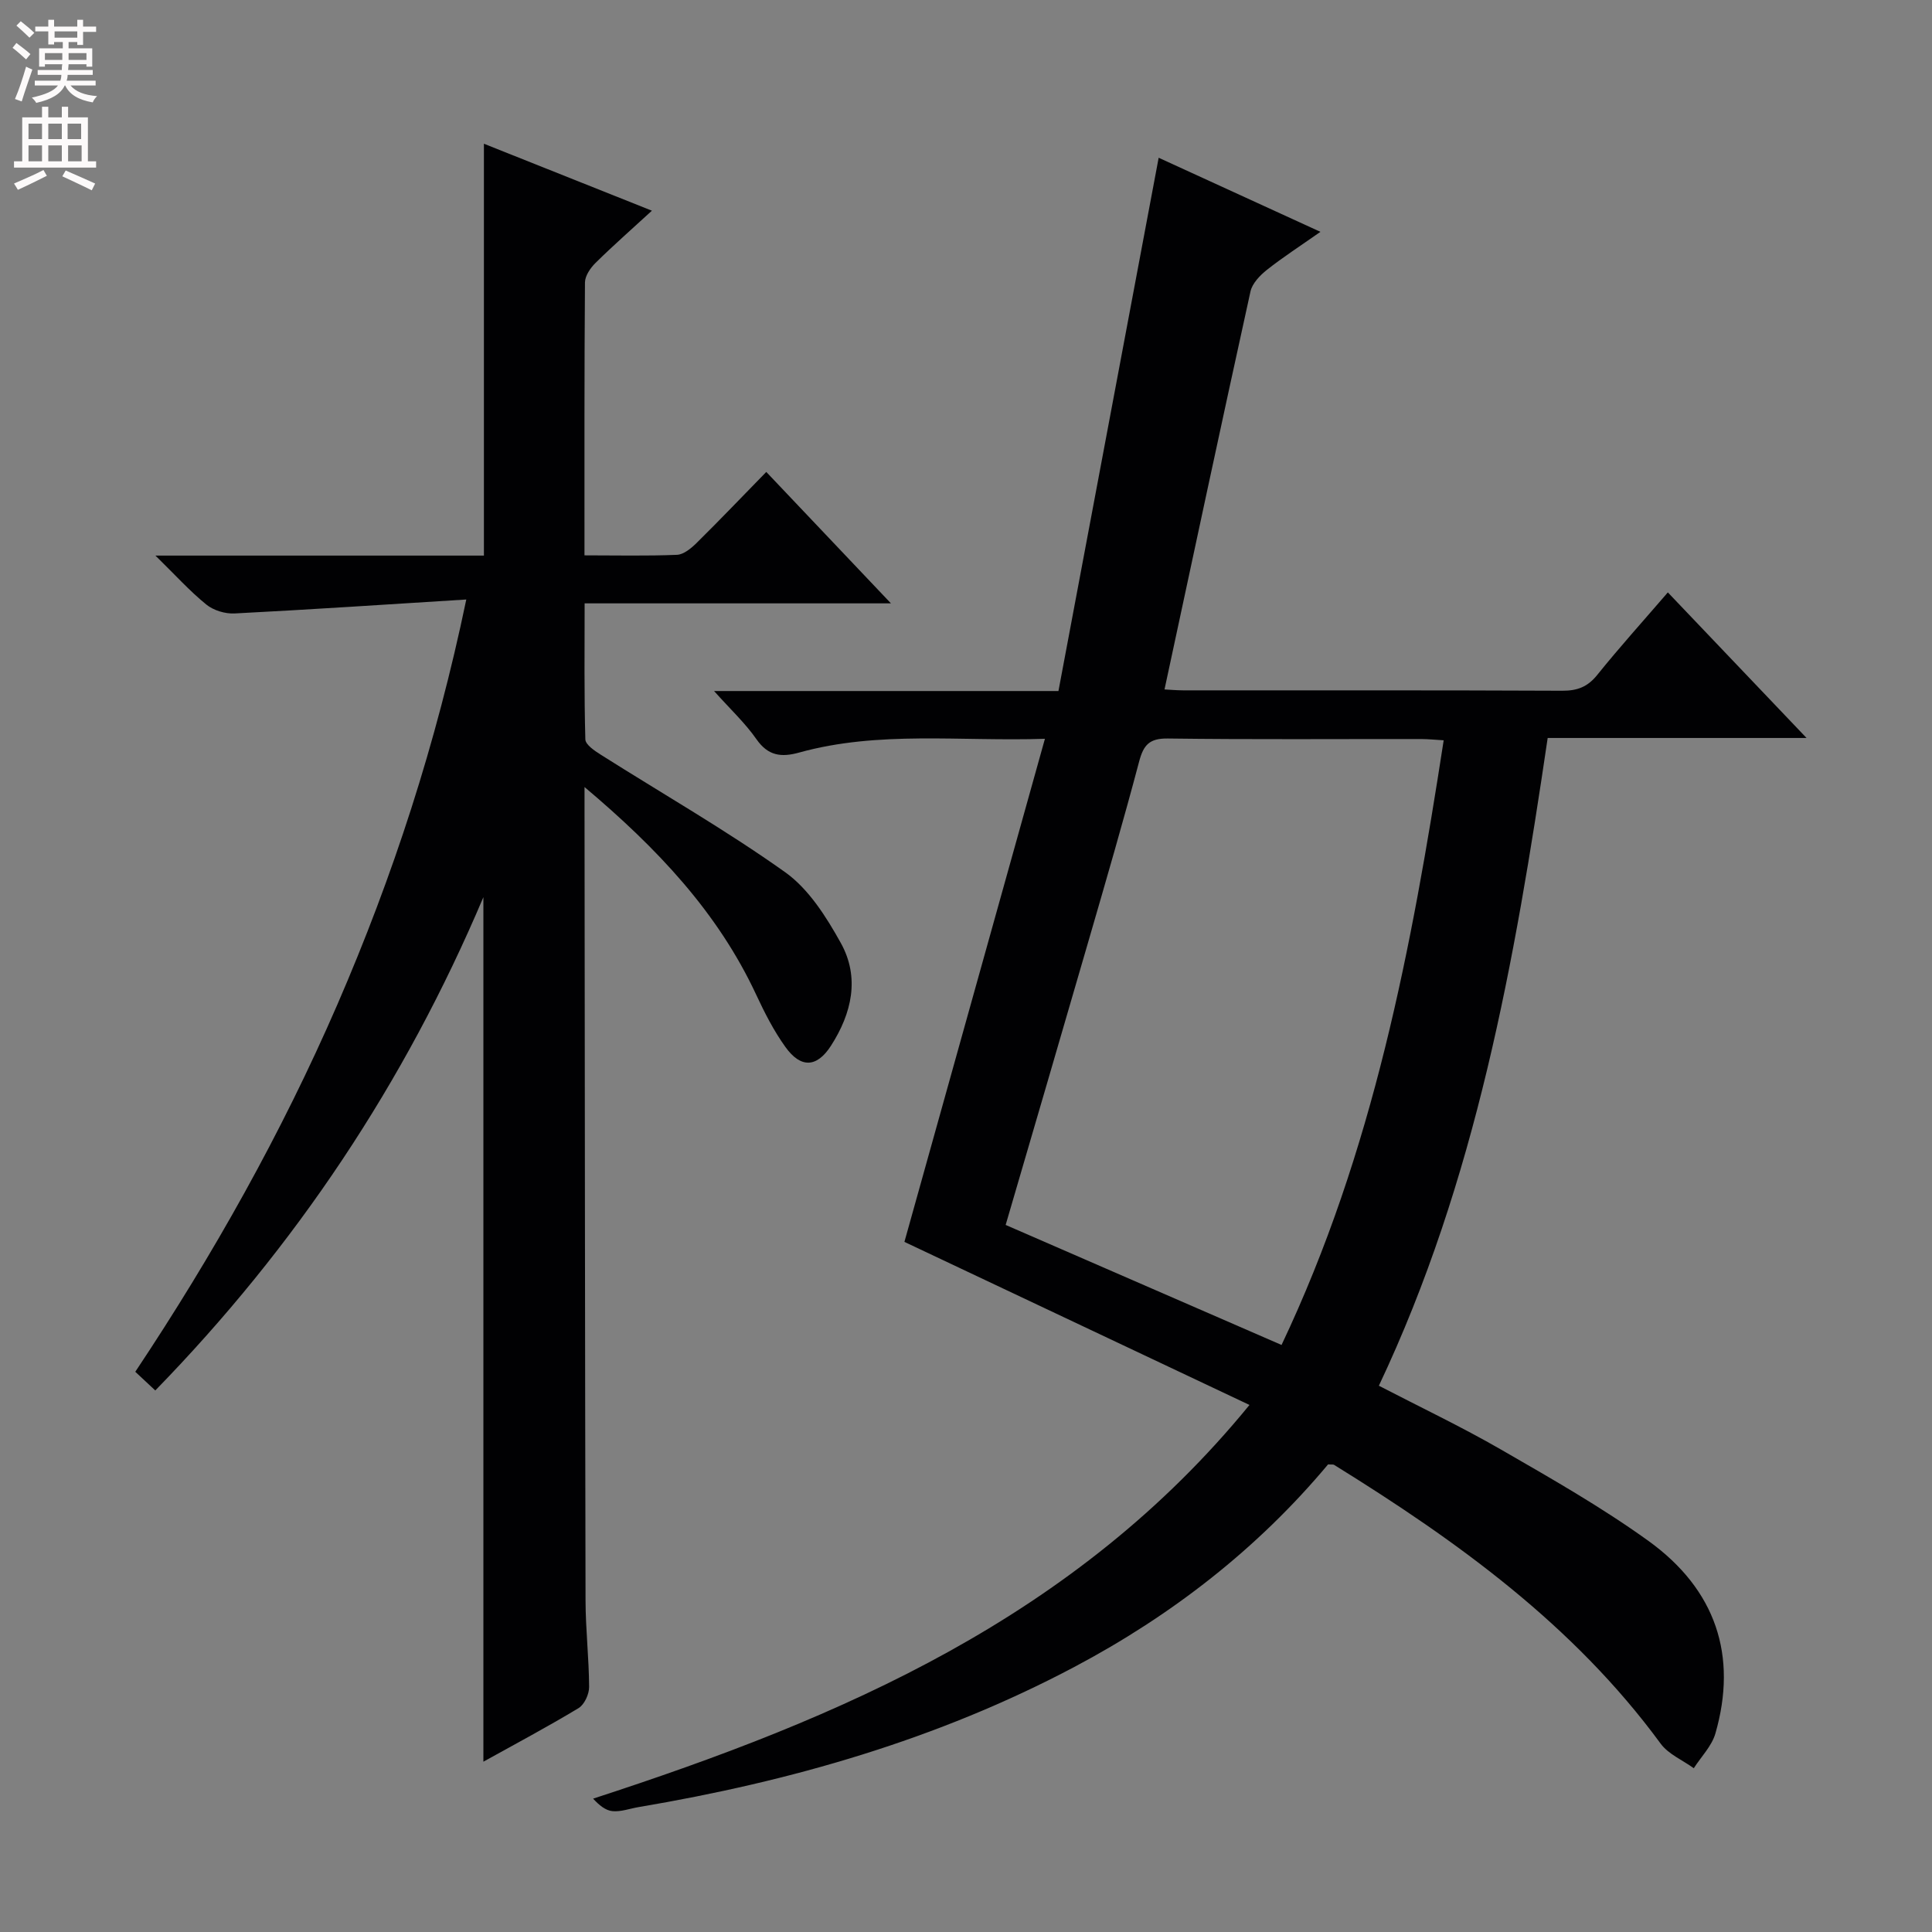 <svg enable-background="new 0 0 400 400" viewBox="0 0 400 400" xmlns="http://www.w3.org/2000/svg"><rect x="0" y="0" width="400" height="400" fill="#808080" stroke="none"/><path d="m274.96 303.19c-14.56 17.42-32.32 31.23-52.52 41.93-28.35 15.02-58.75 23.71-90.23 29.02-1.8.3-3.63 1-5.39.84-1.45-.13-2.81-1.26-4.02-2.59 51.47-16.74 99.88-37.44 135.89-81.51-24.15-11.41-47.67-22.53-71.44-33.76 9.53-34.11 19.19-68.71 29.09-104.16-17.62.58-34.42-1.72-50.89 2.85-3.7 1.03-6.43.69-8.84-2.77-2.32-3.33-5.36-6.15-8.77-9.97h71.3c6.93-36.85 13.81-73.46 20.75-110.41 10.65 4.88 21.6 9.89 33.49 15.34-4.2 2.95-7.77 5.25-11.08 7.87-1.44 1.14-3.03 2.8-3.4 4.47-6.03 27.37-11.87 54.78-17.8 82.4.97.05 2.42.18 3.87.19 26.17.01 52.33-.04 78.49.08 3.12.01 5.24-.8 7.23-3.27 4.58-5.7 9.49-11.13 14.62-17.09 9.44 9.9 18.68 19.6 28.72 30.14-18.42 0-35.89 0-53.6 0-6.82 46.28-14.85 91.63-34.95 134.11 8.58 4.45 17.11 8.5 25.26 13.2 10.36 5.97 20.81 11.92 30.5 18.89 14.07 10.13 18.53 23.86 13.92 39.89-.75 2.62-2.95 4.82-4.48 7.21-2.32-1.68-5.26-2.9-6.87-5.1-18.01-24.55-42.09-41.91-67.56-57.68-.23-.16-.62-.07-1.29-.12zm23.94-149.92c-1.72-.1-3.17-.25-4.63-.26-17.5-.02-34.99.12-52.49-.11-3.8-.05-5.02 1.32-5.93 4.75-3.27 12.34-6.84 24.61-10.4 36.87-5.67 19.58-11.41 39.13-17.24 59.09 19.05 8.29 37.99 16.53 57.12 24.85 19.02-40.1 26.94-82.26 33.57-125.19z" fill="#010103"/><path d="m96.54 124.12c-16.84 1.05-32.4 2.09-47.97 2.89-1.95.1-4.37-.63-5.86-1.85-3.42-2.77-6.4-6.09-10.53-10.13h68.01c0-28.56 0-56.63 0-85.27 11.25 4.48 22.69 9.04 34.78 13.86-4.19 3.85-8.03 7.22-11.66 10.8-1.07 1.05-2.19 2.69-2.2 4.06-.14 18.63-.1 37.27-.1 56.5 6.61 0 12.89.15 19.15-.11 1.39-.06 2.94-1.35 4.05-2.44 4.74-4.68 9.34-9.5 14.44-14.72 8.57 9.04 16.84 17.76 25.81 27.21-21.56 0-42.12 0-63.42 0 0 9.66-.11 18.91.15 28.16.03 1.1 1.92 2.37 3.19 3.17 12.76 8.08 25.91 15.6 38.19 24.34 4.88 3.48 8.52 9.26 11.52 14.66 3.97 7.16 2.26 14.56-2.04 21.25-2.92 4.54-6.24 4.72-9.43.28-2.4-3.34-4.31-7.08-6.05-10.82-7.97-17.1-20.51-30.34-35.55-43.01v5.41c.06 54.33.09 108.65.21 162.98.01 5.98.71 11.95.74 17.93.01 1.49-.98 3.65-2.19 4.38-6.53 3.94-13.28 7.52-19.7 11.09 0-59.4 0-118.74 0-178.99-16.32 38.53-38.88 72.32-67.93 102.13-1.48-1.38-2.66-2.48-4.14-3.87 16.15-24.24 30.28-49.41 41.82-75.99 11.51-26.55 20.46-53.92 26.71-83.9z" fill="#010103"/><g fill="#fcfafa"><path d="m2.6 9.9.8-1c.9.7 1.9 1.4 2.9 2.3l-.9 1.1c-1.1-1-2-1.8-2.8-2.4zm.5 10.6c.9-2.1 1.6-4.3 2.3-6.7.4.2.8.4 1.3.6-.7 2.1-1.5 4.3-2.2 6.6zm.3-15.2.9-.9c1 .8 2 1.6 2.8 2.4l-1 1c-.9-.9-1.8-1.7-2.7-2.5zm12.6-1.2h1.2v1.4h2.7v1.1h-2.7v2.7h-1.2v-.6h-1.8v1.3h4.9v3.8h-1.2v-.5h-3.7c0 .4-.1.9-.1 1.2h5.1v1h-5.2c0 .5-.1.9-.2 1.2h6v1h-5.2c1.1 1.3 2.9 2 5.5 2.2-.4.4-.7.8-.9 1.3-2.9-.5-4.8-1.6-5.7-3.5h-.1c-.8 1.7-2.7 2.9-5.9 3.6-.2-.4-.6-.8-.9-1.1 2.8-.6 4.6-1.4 5.4-2.5h-4.8v-1h5.3c.1-.3.2-.7.2-1.2h-4.9v-1h5c0-.4 0-.8.1-1.2h-3.6v.5h-1.2v-3.8h4.9v-1.3h-1.8v.5h-1.2v-2.7h-2.7v-1h2.7v-1.4h1.2v1.4h4.8zm-6.7 8.3h3.6c0-.4 0-.9 0-1.4h-3.6zm1.9-4.6h4.8v-1.3h-4.7v1.3zm6.7 3.2h-3.7v1.4h3.7z"/><path d="m8.7 22.1h1.3v2.2h2.8v-2.2h1.3v2.2h4.1v9.1h1.7v1.3h-17v-1.3h1.7v-9.1h4.1zm.3 13.1.7 1.2c-1.8.9-3.8 1.9-6 2.9-.2-.4-.5-.8-.8-1.3 2.3-1 4.4-1.9 6.1-2.8zm-3.1-6.4h2.8v-3.2h-2.8zm0 4.6h2.8v-3.3h-2.8zm4.1-4.6h2.8v-3.2h-2.8zm0 4.6h2.8v-3.3h-2.8zm3.6 1.9c2.1.9 4.1 1.8 6.1 2.7l-.7 1.4c-2.2-1.1-4.2-2-6.1-2.9zm3.2-9.7h-2.8v3.2h2.8zm-2.7 7.8h2.8v-3.3h-2.8z"/></g></svg>